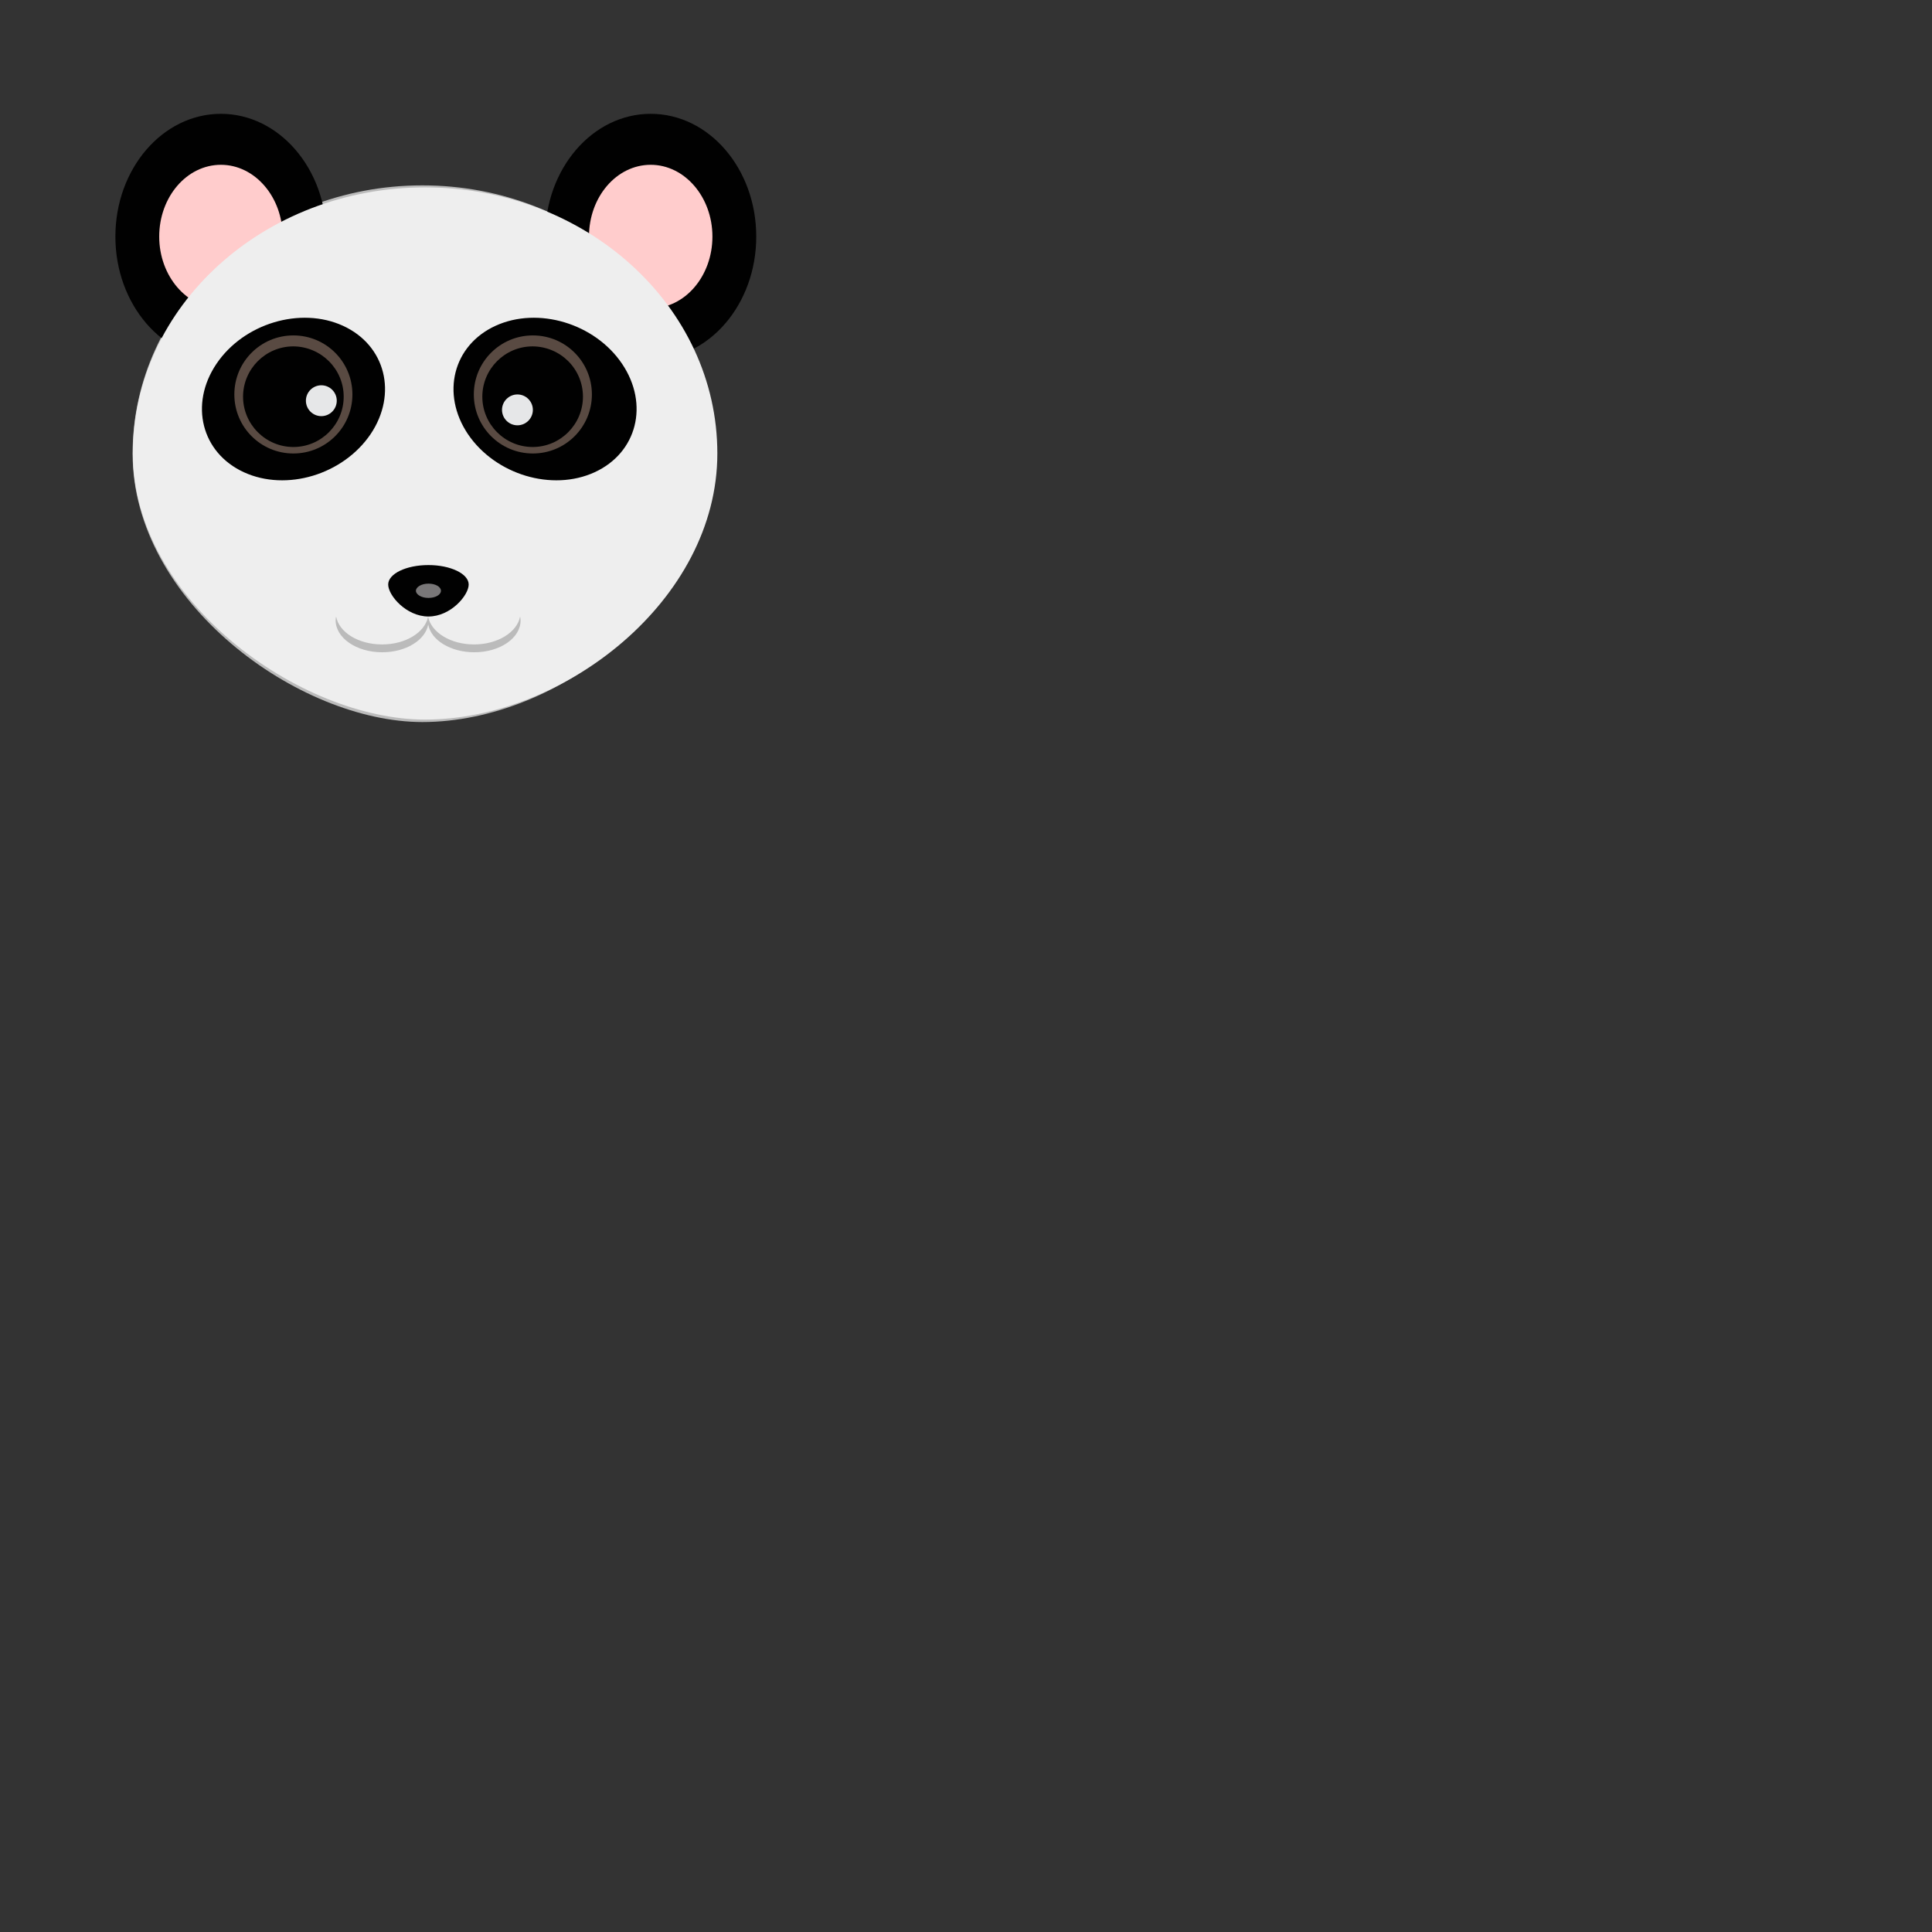 <?xml version="1.0" encoding="utf-8"?>
<?xml-stylesheet type="text/css" href="svg-style.css" ?>
<!-- Generator: Adobe Illustrator 19.1.0, SVG Export Plug-In . SVG Version: 6.00 Build 0)  -->
<svg version="1.1" id="Layer_1" xmlns="http://www.w3.org/2000/svg" xmlns:xlink="http://www.w3.org/1999/xlink" x="0px" y="0px"
   viewBox="126 -36 864 864" style="enable-background:new 126 -36 864 864;" xml:space="preserve">
<rect x="126" y="-36" width="864" height="864" fill="#333333" stroke="none"/>
<style type="text/css">
  .st0{fill:#BBBBBB;}
  .st1{fill:#010101;}
  .st2{fill:#FFCCCC;}
  .st3{fill:#EEEEEE;}
  .st4{fill:#594A42;}
  .st5{fill:#E6E7E8;}
  .st6{fill:#797778;}
</style>
<path class="st0" d="M444.5,166.9c0,66.3-68.1,120-129.6,120c-55.4,0-129.6-53.7-129.6-120c0-66.3,58-120,129.6-120
  C386.5,46.9,444.5,100.6,444.5,166.9"/>
<path class="st1" d="M177.6,69.8c0-30.3,21.1-54.9,47.2-54.9c26,0,47.2,24.6,47.2,54.9c0,30.3-21.1,54.9-47.2,54.9
  C198.7,124.7,177.6,100.1,177.6,69.8"/>
<path class="st1" d="M369.8,69.8c0-30.3,21.1-54.9,47.2-54.9c26.1,0,47.2,24.6,47.2,54.9c0,30.3-21.1,54.9-47.2,54.9
  C390.9,124.7,369.8,100.1,369.8,69.8"/>
<path class="st2" d="M197.2,69.8c0-17.7,12.3-32.1,27.6-32.1c15.2,0,27.6,14.4,27.6,32.1c0,17.7-12.4,32.1-27.6,32.1
  C209.6,101.9,197.2,87.5,197.2,69.8"/>
<path class="st2" d="M389.4,69.8c0-17.7,12.3-32.1,27.6-32.1c15.2,0,27.6,14.4,27.6,32.1c0,17.7-12.3,32.1-27.6,32.1
  C401.7,101.9,389.4,87.5,389.4,69.8"/>
<path class="st3" d="M316.1,47.8c-72.2,0-130.7,53.3-130.7,119c0,65.7,74.9,119,130.7,119c62,0,130.7-53.3,130.7-119
  C446.8,101.1,388.3,47.8,316.1,47.8z M338.1,255.7c-10.6,0-19.3-5.4-20.6-12.4c-1.3,7-10,12.4-20.6,12.4c-11.5,0-20.8-6.4-20.8-14.3
  c0-0.6,0.1-1.2,0.2-1.7c1.3,7.1,10,12.5,20.6,12.5c10.4,0,19-5.3,20.5-12.2c0-0.1,0-0.2,0-0.3c0,0,0,0,0,0.1c0,0,0-0.1,0-0.1
  c0,0.1,0,0.2,0.1,0.3c1.5,6.9,10.1,12.2,20.5,12.2c10.6,0,19.3-5.5,20.6-12.5c0.1,0.6,0.2,1.2,0.2,1.7
  C358.9,249.3,349.6,255.7,338.1,255.7z"/>
<path class="st1" d="M279.4,109.7c19,8.7,24.5,30.4,12.3,48.5c-12.3,18.1-37.6,25.7-56.6,17c-19-8.7-24.5-30.4-12.3-48.5
  C235,108.6,260.4,101,279.4,109.7"/>
<path class="st1" d="M347.6,109.7c-19,8.7-24.5,30.4-12.3,48.5c12.3,18.1,37.6,25.7,56.6,17c19-8.7,24.5-30.4,12.3-48.5
  C392,108.6,366.6,101,347.6,109.7"/>
<path class="st4" d="M390.7,140.4c0,14.6-11.8,26.4-26.4,26.4c-14.6,0-26.4-11.8-26.4-26.4c0-14.6,11.8-26.4,26.4-26.4
  C378.9,114,390.7,125.8,390.7,140.4"/>
<path class="st4" d="M283.6,140.4c0,14.6-11.8,26.4-26.4,26.4c-14.6,0-26.4-11.8-26.4-26.4c0-14.6,11.8-26.4,26.4-26.4
  C271.8,114,283.6,125.8,283.6,140.4"/>
<path class="st1" d="M279.7,141.4c0,12.4-10.1,22.5-22.5,22.5c-12.4,0-22.5-10.1-22.5-22.5s10.1-22.5,22.5-22.5
  C269.6,119,279.7,129,279.7,141.4"/>
<path class="st1" d="M386.7,141.4c0,12.4-10.1,22.5-22.5,22.5c-12.4,0-22.5-10.1-22.5-22.5s10.1-22.5,22.5-22.5
  C376.7,119,386.7,129,386.7,141.4"/>
<path class="st5" d="M276.6,143.2c0,3.8-3.1,6.9-6.9,6.9c-3.8,0-6.9-3.1-6.9-6.9c0-3.8,3.1-6.9,6.9-6.9
  C273.5,136.3,276.6,139.4,276.6,143.2z"/>
<path class="st5" d="M364.3,147.3c0,3.8-3.1,6.9-6.9,6.9c-3.8,0-6.9-3.1-6.9-6.9c0-3.8,3.1-6.9,6.9-6.9
  C361.2,140.4,364.3,143.5,364.3,147.3z"/>
<path class="st1" d="M335.6,225.4c0,4.8-8,14.3-18,14.3c-9.9,0-18-9.4-18-14.3c0-4.8,8-8.7,18-8.7
  C327.5,216.7,335.6,220.6,335.6,225.4z"/>
<path class="st6" d="M323.2,228.2c0,1.8-2.5,3.2-5.6,3.2c-3.1,0-5.6-1.5-5.6-3.2c0-1.7,2.5-3.2,5.6-3.2
  C320.7,225,323.2,226.4,323.2,228.2z"/>
</svg>
